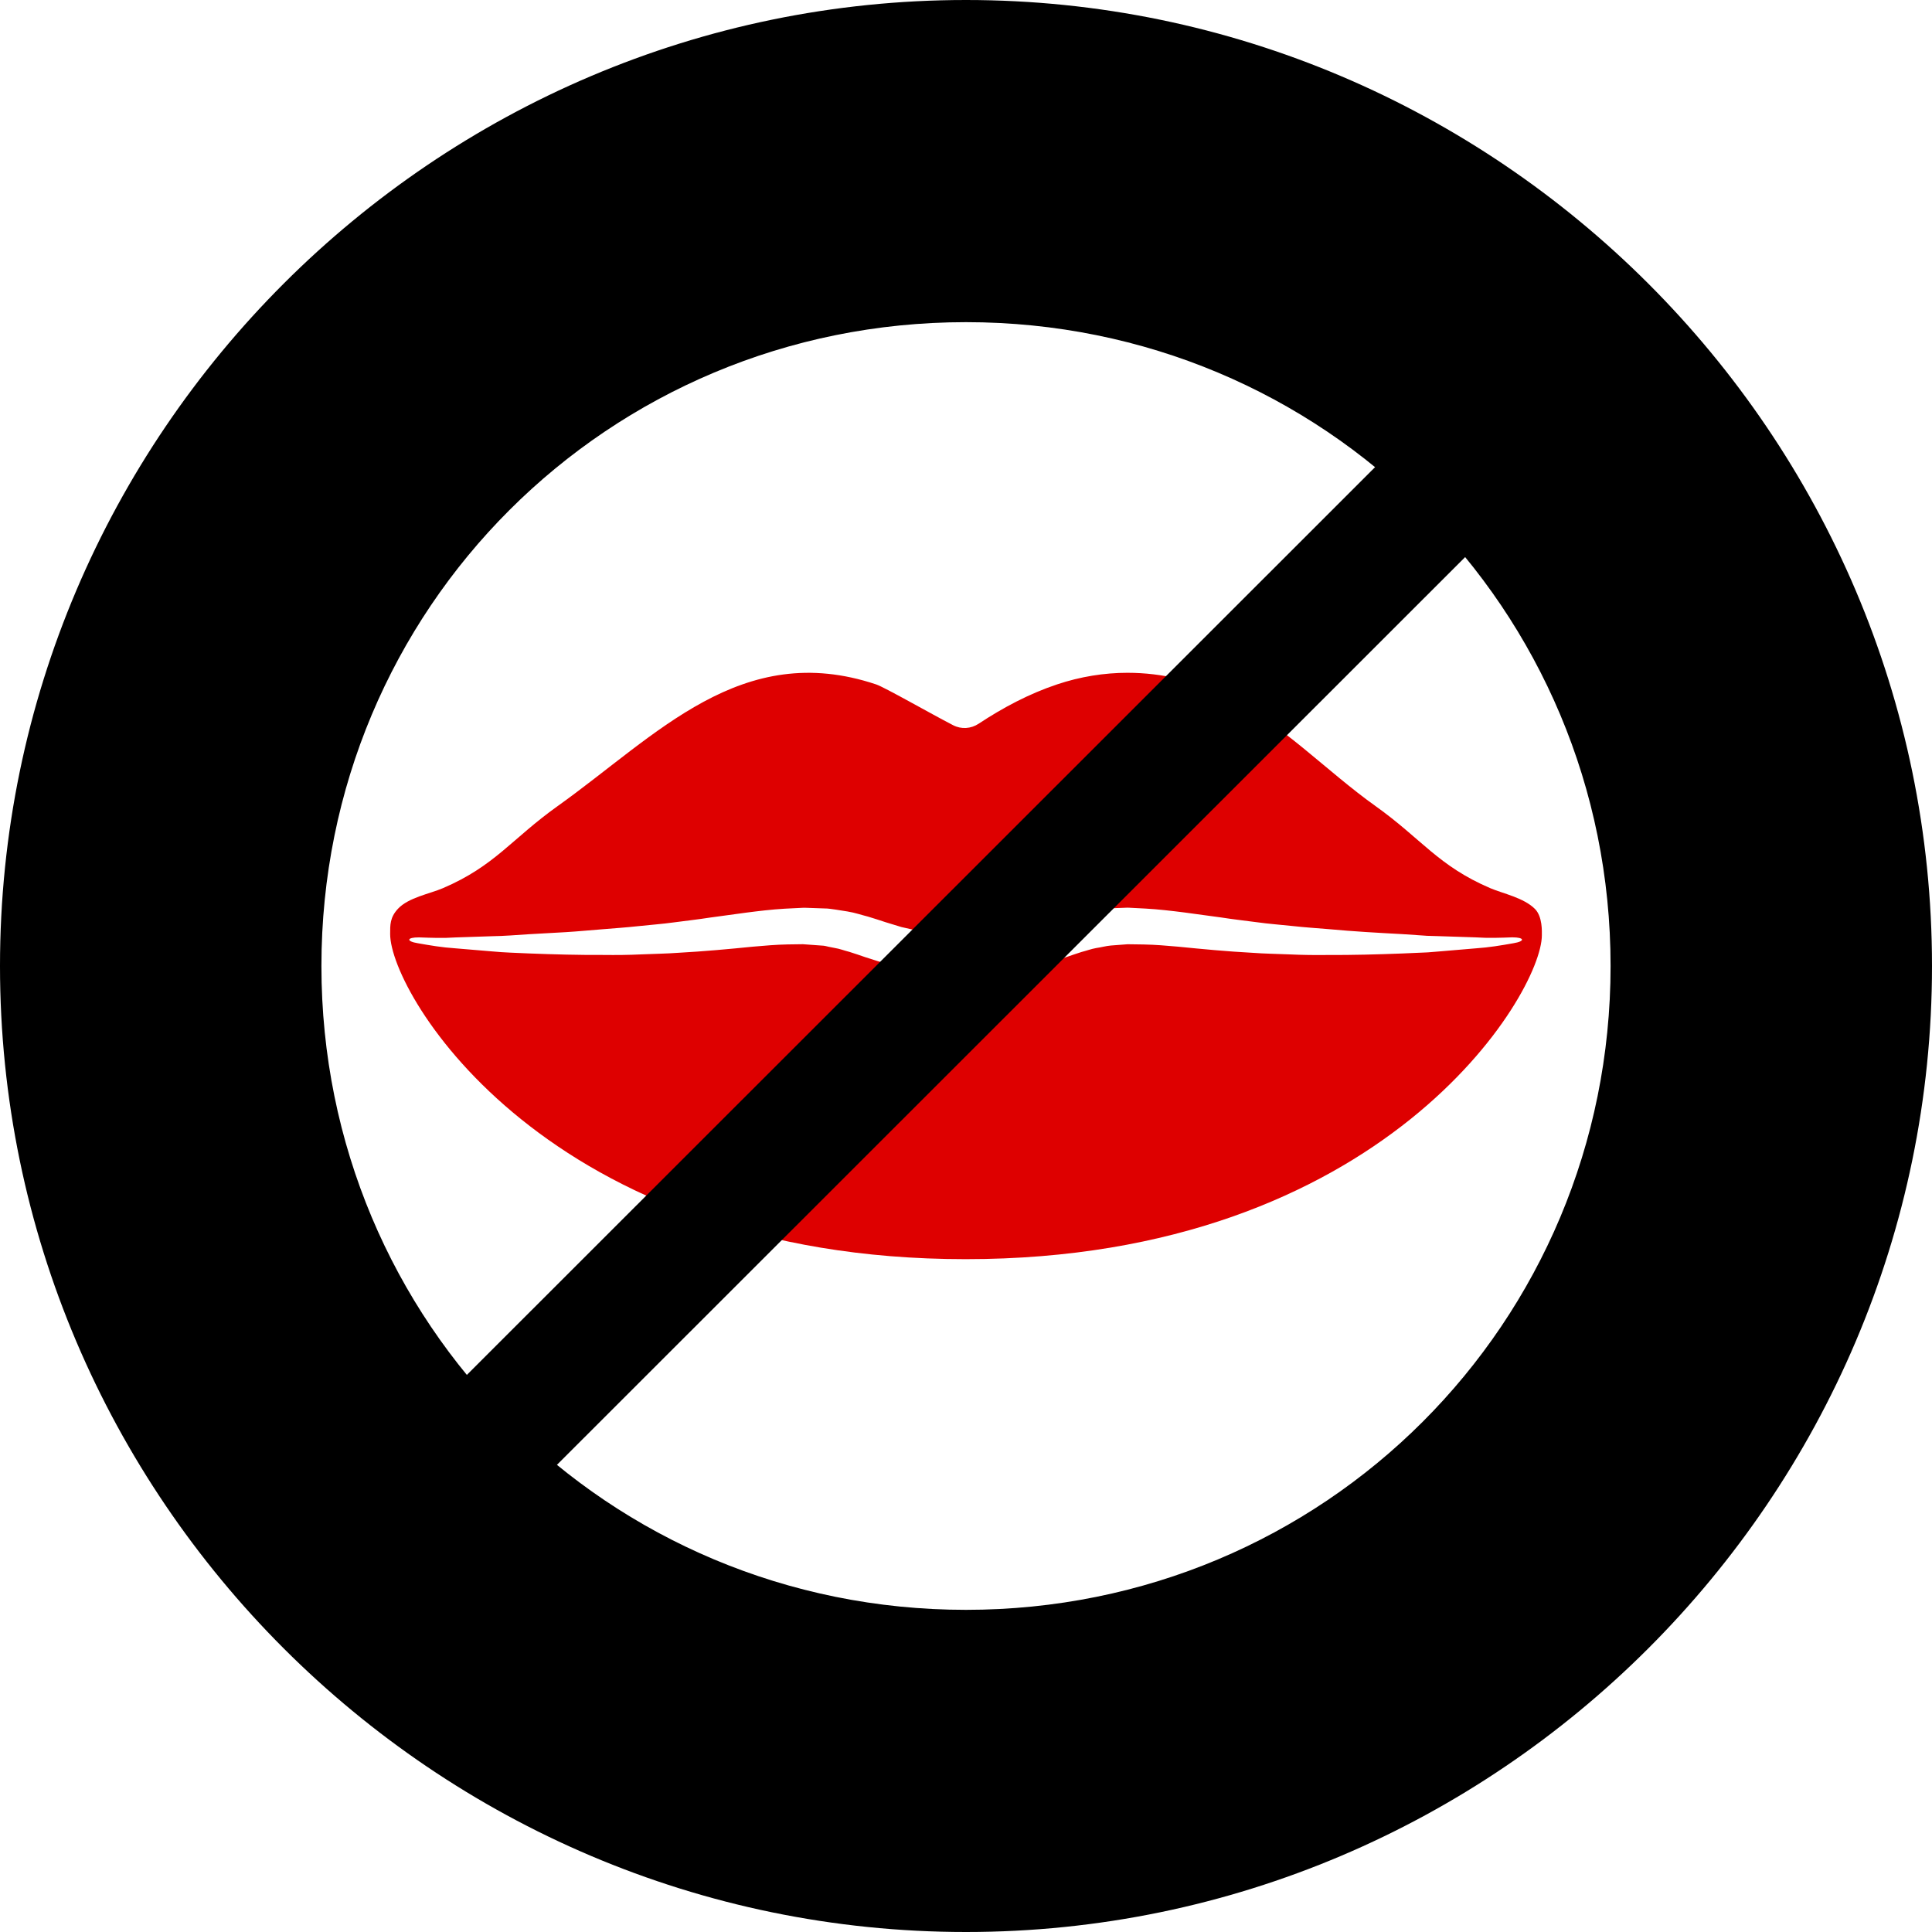 <svg width="300" height="300" version="1.0" xmlns="http://www.w3.org/2000/svg">
 <path d="m175.12 104.47c-3.669-1e-3 -7.36 0.595-10.975 1.802-4.328 1.445-8.389 3.6-12.191 6.113-1.183 0.782-2.681 0.883-3.942 0.232-3.646-1.884-10.654-5.904-11.974-6.345-20.931-6.989-34.026 7.899-49.466 18.912-7.16 5.109-9.734 9.283-17.813 12.737-2.052 0.877-5.314 1.444-6.948 3.177-1.274 1.357-1.228 2.536-1.228 3.942 0 9.36 24.438 50.482 89.362 50.482 64.924 0 89.473-41.232 89.473-50.292 0-0.546 0.121-2.879-1.064-4.082-1.72-1.745-5.005-2.404-6.929-3.227-8.079-3.454-10.653-7.628-17.812-12.737-7.741-5.521-14.268-12.585-22.846-16.922-4.966-2.511-10.283-3.789-15.645-3.791zm-0.079 36.472 0.337 0.011 0.358 0.019 0.716 0.037 1.433 0.074c1.86 0.098 4.205 0.37 6.056 0.608l5.662 0.77c1.863 0.293 3.707 0.496 5.564 0.742 1.85 0.261 3.727 0.391 5.592 0.594 1.864 0.209 3.748 0.327 5.632 0.486 3.761 0.351 7.553 0.562 11.356 0.768l2.852 0.192 0.714 0.049 0.178 0.012c-0.075 7e-3 0.082 4e-3 0.112 8e-3l0.359 0.011 1.439 0.042 5.756 0.189c1.945 0.134 3.789 0.064 5.674-4e-3 1.902-2e-3 2.049 0.609 0.165 0.916-1.907 0.34-3.858 0.661-5.75 0.784l-5.72 0.485-1.431 0.116-0.358 0.029-0.427 0.021-0.722 0.031-2.889 0.125c-3.853 0.149-7.715 0.252-11.597 0.233-1.94 0.025-3.88 3.9e-4 -5.825-0.09-1.942-0.088-3.895-0.103-5.836-0.252-3.876-0.205-7.819-0.58-11.511-0.95-1.936-0.163-3.391-0.302-5.353-0.341l-1.435-0.02-0.718-0.01-0.449-5e-3 -0.045-6.9e-4h-0.022c-0.147-2e-3 0.175 2e-3 0.135 3e-3l-0.15 0.013-2.397 0.183c-0.791 0.07-1.508 0.286-2.272 0.39-0.754 0.129-1.527 0.422-2.293 0.616-0.804 0.249-1.686 0.567-2.525 0.847l-2.883 0.911-3.126 0.751c-1.098 0.192-2.243 0.334-3.367 0.487-1.206 0.191-2.07 0.181-3.042 0.237l-1.433 0.068-0.717 0.034-0.358 0.017-0.409 0.01-0.163-0.014c-0.01 8.7e-4 -0.071 7e-3 -0.127 0.013l-0.024-1e-3 -0.049-2e-3 -0.197-9e-3 -0.394-0.017-0.787-0.035-1.575-0.073c-1.05-0.051-2.092-0.075-3.169-0.261-1.066-0.158-2.14-0.279-3.193-0.481l-3.122-0.751-2.861-0.912c-0.835-0.276-1.726-0.605-2.515-0.839-0.741-0.186-1.59-0.506-2.237-0.597-0.332-0.055-0.658-0.12-0.985-0.196-0.338-0.07-0.599-0.174-1.139-0.188l-2.855-0.208-2.361 0.033c-1.773 0.035-3.548 0.183-5.421 0.35-3.69 0.372-7.63 0.734-11.5 0.945-1.939 0.146-3.888 0.164-5.828 0.252-1.938 0.094-3.888 0.11-5.835 0.087-3.913 0.019-7.736-0.083-11.556-0.233-1.89-0.089-3.853-0.134-5.79-0.32l-5.775-0.485c-1.913-0.122-3.837-0.444-5.729-0.782-1.851-0.296-1.75-0.919 0.182-0.907 1.895 0.068 3.761 0.141 5.681 7e-3l5.689-0.19c1.884-0.025 3.745-0.187 5.678-0.308l5.729-0.322c1.905-0.114 3.763-0.299 5.641-0.444 1.872-0.158 3.742-0.28 5.608-0.486 1.864-0.202 3.737-0.333 5.586-0.591 1.855-0.246 3.696-0.447 5.558-0.74l5.654-0.772c1.909-0.244 3.932-0.492 5.974-0.61l1.55-0.078 0.776-0.038 0.388-0.019 0.194-9e-3 0.049-2e-3 0.323 7e-3 0.089 3e-3 2.866 0.1c0.423-0.011 1.084 0.097 1.68 0.18 0.605 0.085 1.21 0.18 1.811 0.286 1.23 0.201 2.117 0.531 3.19 0.798 0.996 0.286 1.833 0.586 2.758 0.878l2.444 0.746 2.361 0.534c0.801 0.14 1.629 0.211 2.439 0.327 0.794 0.142 1.669 0.143 2.528 0.171l1.289 0.044 0.644 0.023 0.322 0.013 0.064 3e-3 0.266-0.011c1.359-0.052 3.9-0.041 5.301-0.252l2.278-0.303 2.362-0.535 2.436-0.735c0.921-0.293 1.776-0.591 2.75-0.88 1.997-0.602 4.229-1.084 6.481-1.276l3.331-0.125z" fill="#de0000"/>
 <path d="m150 0c-82.509 0-150 67.414-150 150 0 82.585 67.491 150 150 150s150-67.417 150-150c0-82.585-67.491-150-150-150zm0 50.025c55.612 0 100.09 44.5 100.09 99.974s-44.48 99.976-100.09 99.976c-55.612 0-100.09-44.503-100.09-99.976 0-55.474 44.48-99.974 100.09-99.974z"/>
 <path d="m234.73 51.337-183.44 183.35 13.982 13.973 183.44-183.35z"/>
</svg>
